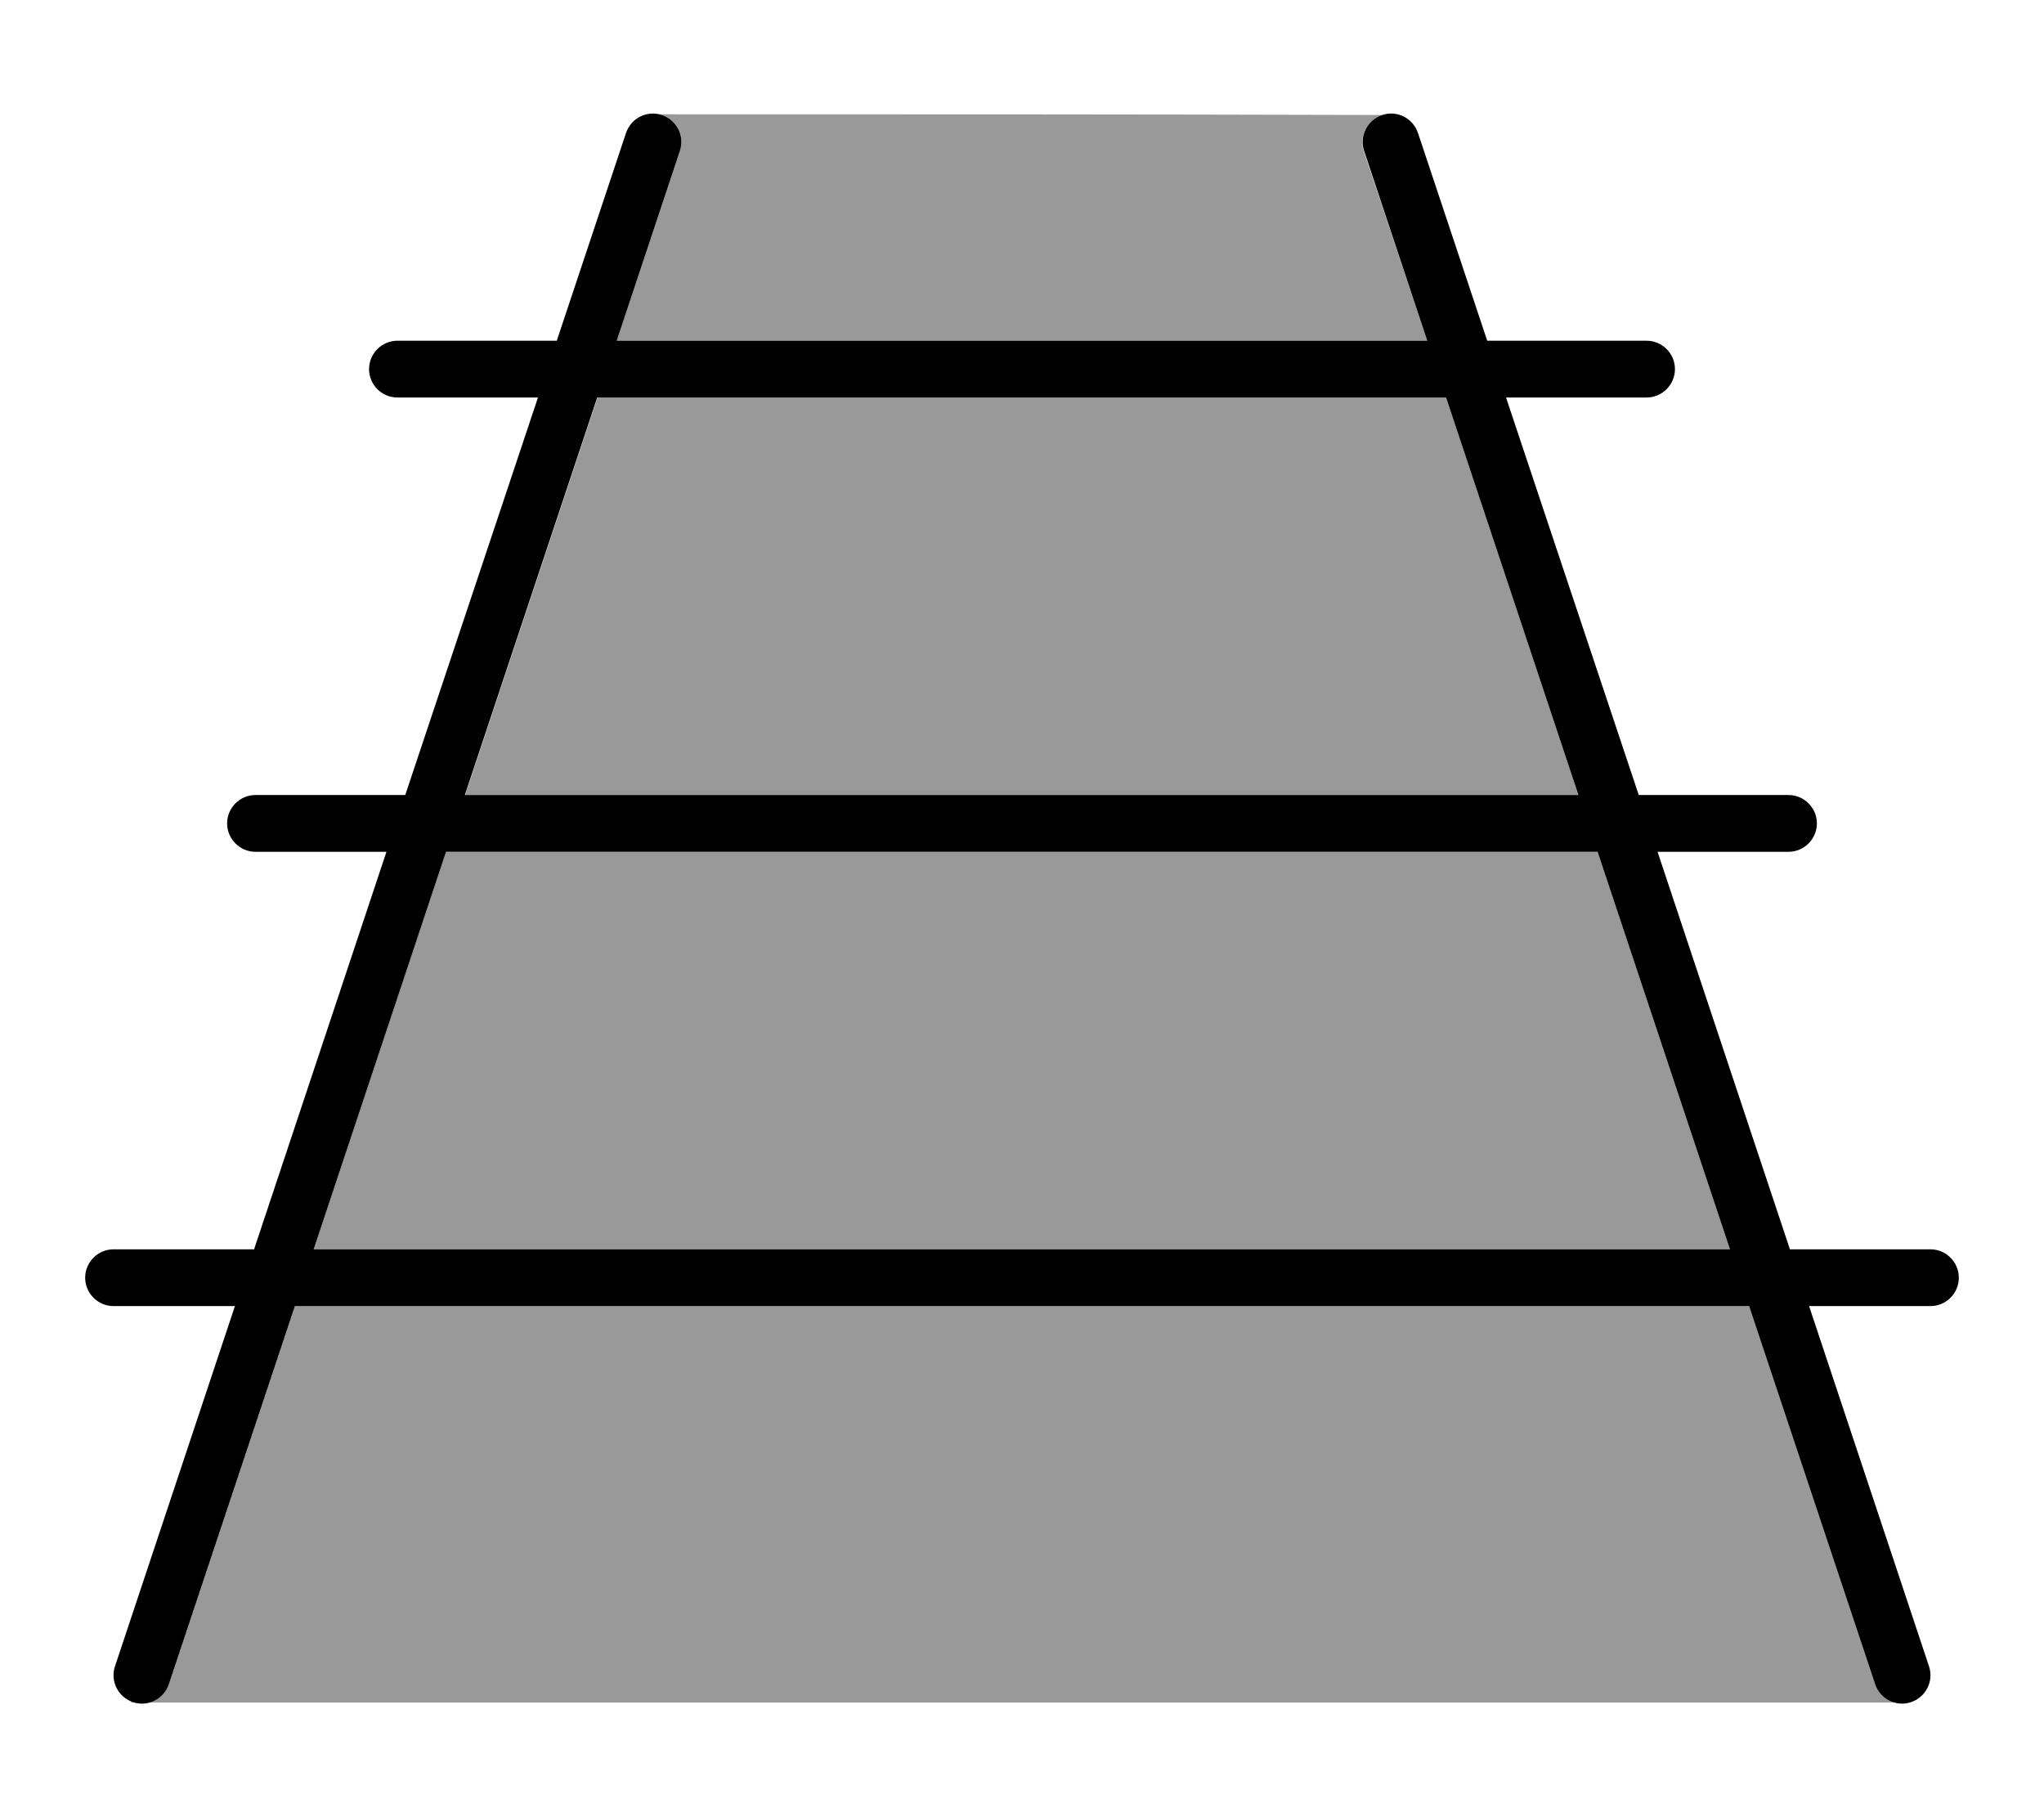 <svg xmlns="http://www.w3.org/2000/svg" viewBox="0 0 576 512"><!--! Font Awesome Pro 6.7.1 by @fontawesome - https://fontawesome.com License - https://fontawesome.com/license (Commercial License) Copyright 2024 Fonticons, Inc. --><defs><style>.fa-secondary{opacity:.4}</style></defs><path class="fa-secondary" d="M37 479.4c.2 .1 .3 .1 .5 .2c.1 0 .3 .1 .4 .1l-1 0 .1-.3zm5.1 .3c2.5-.7 4.6-2.6 5.5-5.2L83.1 368l409.8 0 35.5 106.5c.9 2.6 3 4.5 5.5 5.2l-491.8 0zM88.4 352l37.3-112 324.5 0 37.3 112L88.4 352zm42.7-128l37.3-112 239.1 0 37.3 112-313.8 0zM173.8 96l17.8-53.5c1.4-4.2-.9-8.7-5.1-10.1c-.3-.1-.5-.2-.8-.2c67.9 0 135.8 0 203.8 .2c-4.3 1.4-6.6 6-5.2 10.2L402.2 96 173.8 96zM538.1 479.7c.2 0 .3 0 .5-.1c-.2 0-.3 .1-.5 .1z"/><path class="fa-primary" d="M191.6 42.5c1.4-4.2-.9-8.7-5.1-10.1s-8.7 .9-10.1 5.1L156.9 96 112 96c-4.4 0-8 3.6-8 8s3.6 8 8 8l39.6 0L114.2 224 72 224c-4.4 0-8 3.6-8 8s3.6 8 8 8l36.9 0L71.6 352 32 352c-4.4 0-8 3.6-8 8s3.6 8 8 8l34.2 0L32.4 469.5c-1.4 4.2 .9 8.7 5.1 10.1s8.7-.9 10.1-5.1L83.1 368l409.8 0 35.5 106.5c1.4 4.2 5.9 6.5 10.1 5.1s6.5-5.9 5.1-10.1L509.8 368l34.2 0c4.4 0 8-3.6 8-8s-3.6-8-8-8l-39.6 0L467.1 240l36.9 0c4.4 0 8-3.6 8-8s-3.6-8-8-8l-42.2 0L424.4 112l39.6 0c4.4 0 8-3.6 8-8s-3.6-8-8-8l-44.9 0L399.6 37.5c-1.4-4.2-5.9-6.5-10.1-5.1s-6.5 5.9-5.1 10.1L402.2 96 173.8 96l17.8-53.5zM168.4 112l239.1 0 37.3 112-313.8 0 37.3-112zM487.6 352L88.4 352l37.3-112 324.5 0 37.3 112z"/></svg>